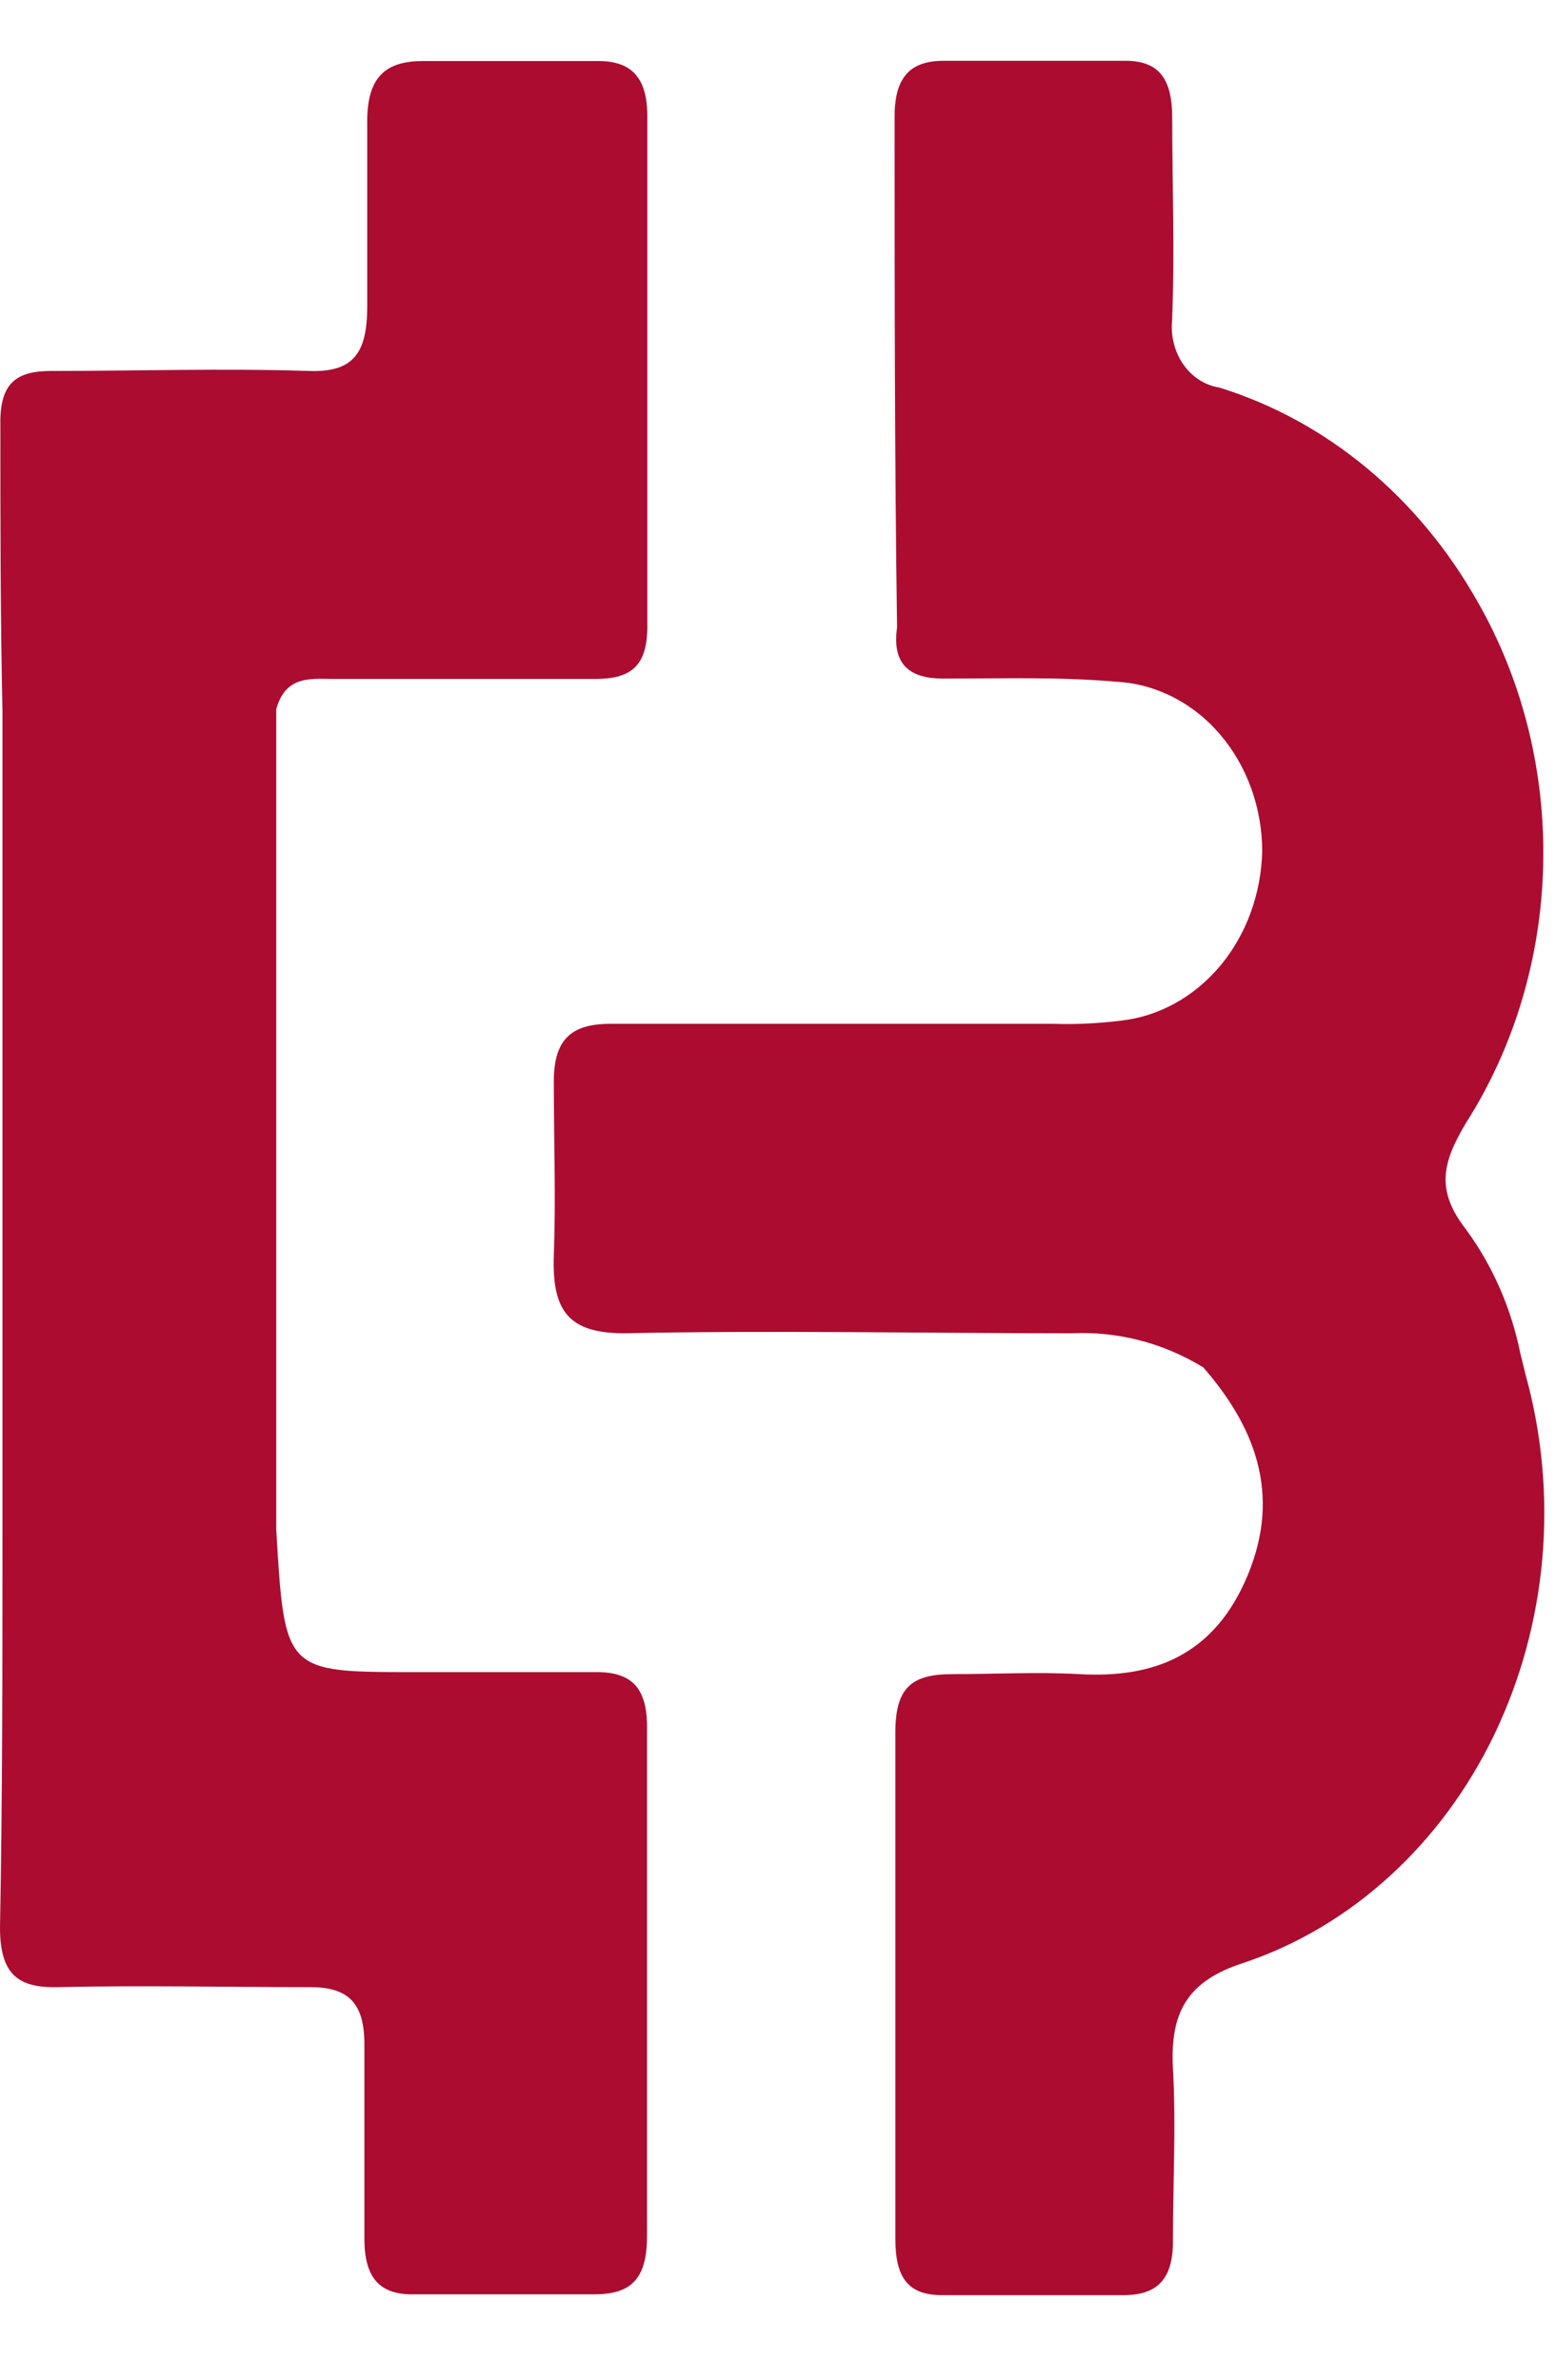 <svg width="17" height="26" viewBox="0 0 17 26" fill="none" xmlns="http://www.w3.org/2000/svg">
<path d="M16.612 14.794C16.511 14.293 16.307 13.826 16.014 13.429C15.683 13.001 15.76 12.701 16.014 12.273C16.542 11.446 16.837 10.464 16.86 9.451C16.884 8.438 16.637 7.44 16.149 6.584C15.504 5.435 14.495 4.597 13.32 4.234C13.163 4.209 13.021 4.117 12.925 3.977C12.829 3.836 12.787 3.66 12.807 3.485V3.463C12.835 2.74 12.807 2.012 12.807 1.289C12.807 0.861 12.665 0.655 12.268 0.664C11.617 0.664 10.965 0.664 10.31 0.664C9.925 0.664 9.77 0.865 9.774 1.289C9.774 3.147 9.774 5 9.801 6.854C9.74 7.282 9.963 7.414 10.306 7.414C10.938 7.414 11.574 7.393 12.202 7.449C12.63 7.473 13.033 7.678 13.328 8.022C13.623 8.366 13.789 8.823 13.79 9.298C13.78 9.762 13.618 10.207 13.335 10.548C13.051 10.889 12.665 11.104 12.249 11.151C12.002 11.182 11.753 11.194 11.505 11.186C9.894 11.186 8.283 11.186 6.672 11.186C6.232 11.186 6.04 11.361 6.051 11.858C6.051 12.474 6.074 13.095 6.051 13.711C6.028 14.328 6.217 14.567 6.822 14.567C8.452 14.533 10.083 14.567 11.713 14.567C12.213 14.544 12.708 14.672 13.147 14.94C13.709 15.586 13.998 16.318 13.636 17.2C13.274 18.082 12.611 18.339 11.79 18.291C11.331 18.266 10.869 18.291 10.41 18.291C9.952 18.291 9.778 18.441 9.782 18.951C9.782 20.787 9.782 22.619 9.782 24.456C9.782 24.884 9.917 25.085 10.318 25.076C10.973 25.076 11.624 25.076 12.276 25.076C12.661 25.076 12.823 24.884 12.815 24.456C12.815 23.839 12.85 23.218 12.815 22.602C12.781 21.986 12.973 21.643 13.586 21.446C14.169 21.251 14.711 20.929 15.181 20.5C15.652 20.071 16.042 19.543 16.328 18.947C16.614 18.35 16.792 17.697 16.851 17.024C16.909 16.351 16.848 15.672 16.669 15.025L16.612 14.794Z" fill="#AB0C30"/>
<path d="M6.487 18.269C5.831 18.269 5.18 18.269 4.529 18.269C3.11 18.269 3.11 18.269 3.018 16.711V7.748C3.126 7.358 3.426 7.422 3.685 7.418C4.625 7.418 5.564 7.418 6.502 7.418C6.887 7.418 7.076 7.285 7.072 6.832C7.072 4.979 7.072 3.125 7.072 1.267C7.072 0.839 6.891 0.659 6.514 0.667C5.881 0.667 5.249 0.667 4.617 0.667C4.166 0.667 4.004 0.89 4.012 1.365C4.012 2.024 4.012 2.688 4.012 3.347C4.012 3.857 3.862 4.071 3.376 4.053C2.44 4.023 1.499 4.053 0.559 4.053C0.173 4.053 -0.004 4.19 0.004 4.64C0.004 5.684 0.004 6.729 0.027 7.773V16.711C0.027 18.162 0.027 19.613 0 21.06C0 21.574 0.2 21.72 0.628 21.711C1.549 21.69 2.471 21.711 3.392 21.711C3.808 21.711 3.985 21.887 3.981 22.349C3.981 23.051 3.981 23.757 3.981 24.459C3.981 24.887 4.147 25.08 4.54 25.067C5.192 25.067 5.843 25.067 6.498 25.067C6.922 25.067 7.072 24.87 7.069 24.412C7.069 22.58 7.069 20.746 7.069 18.912C7.08 18.424 6.891 18.261 6.487 18.269Z" fill="#AB0C30"/>
</svg>
